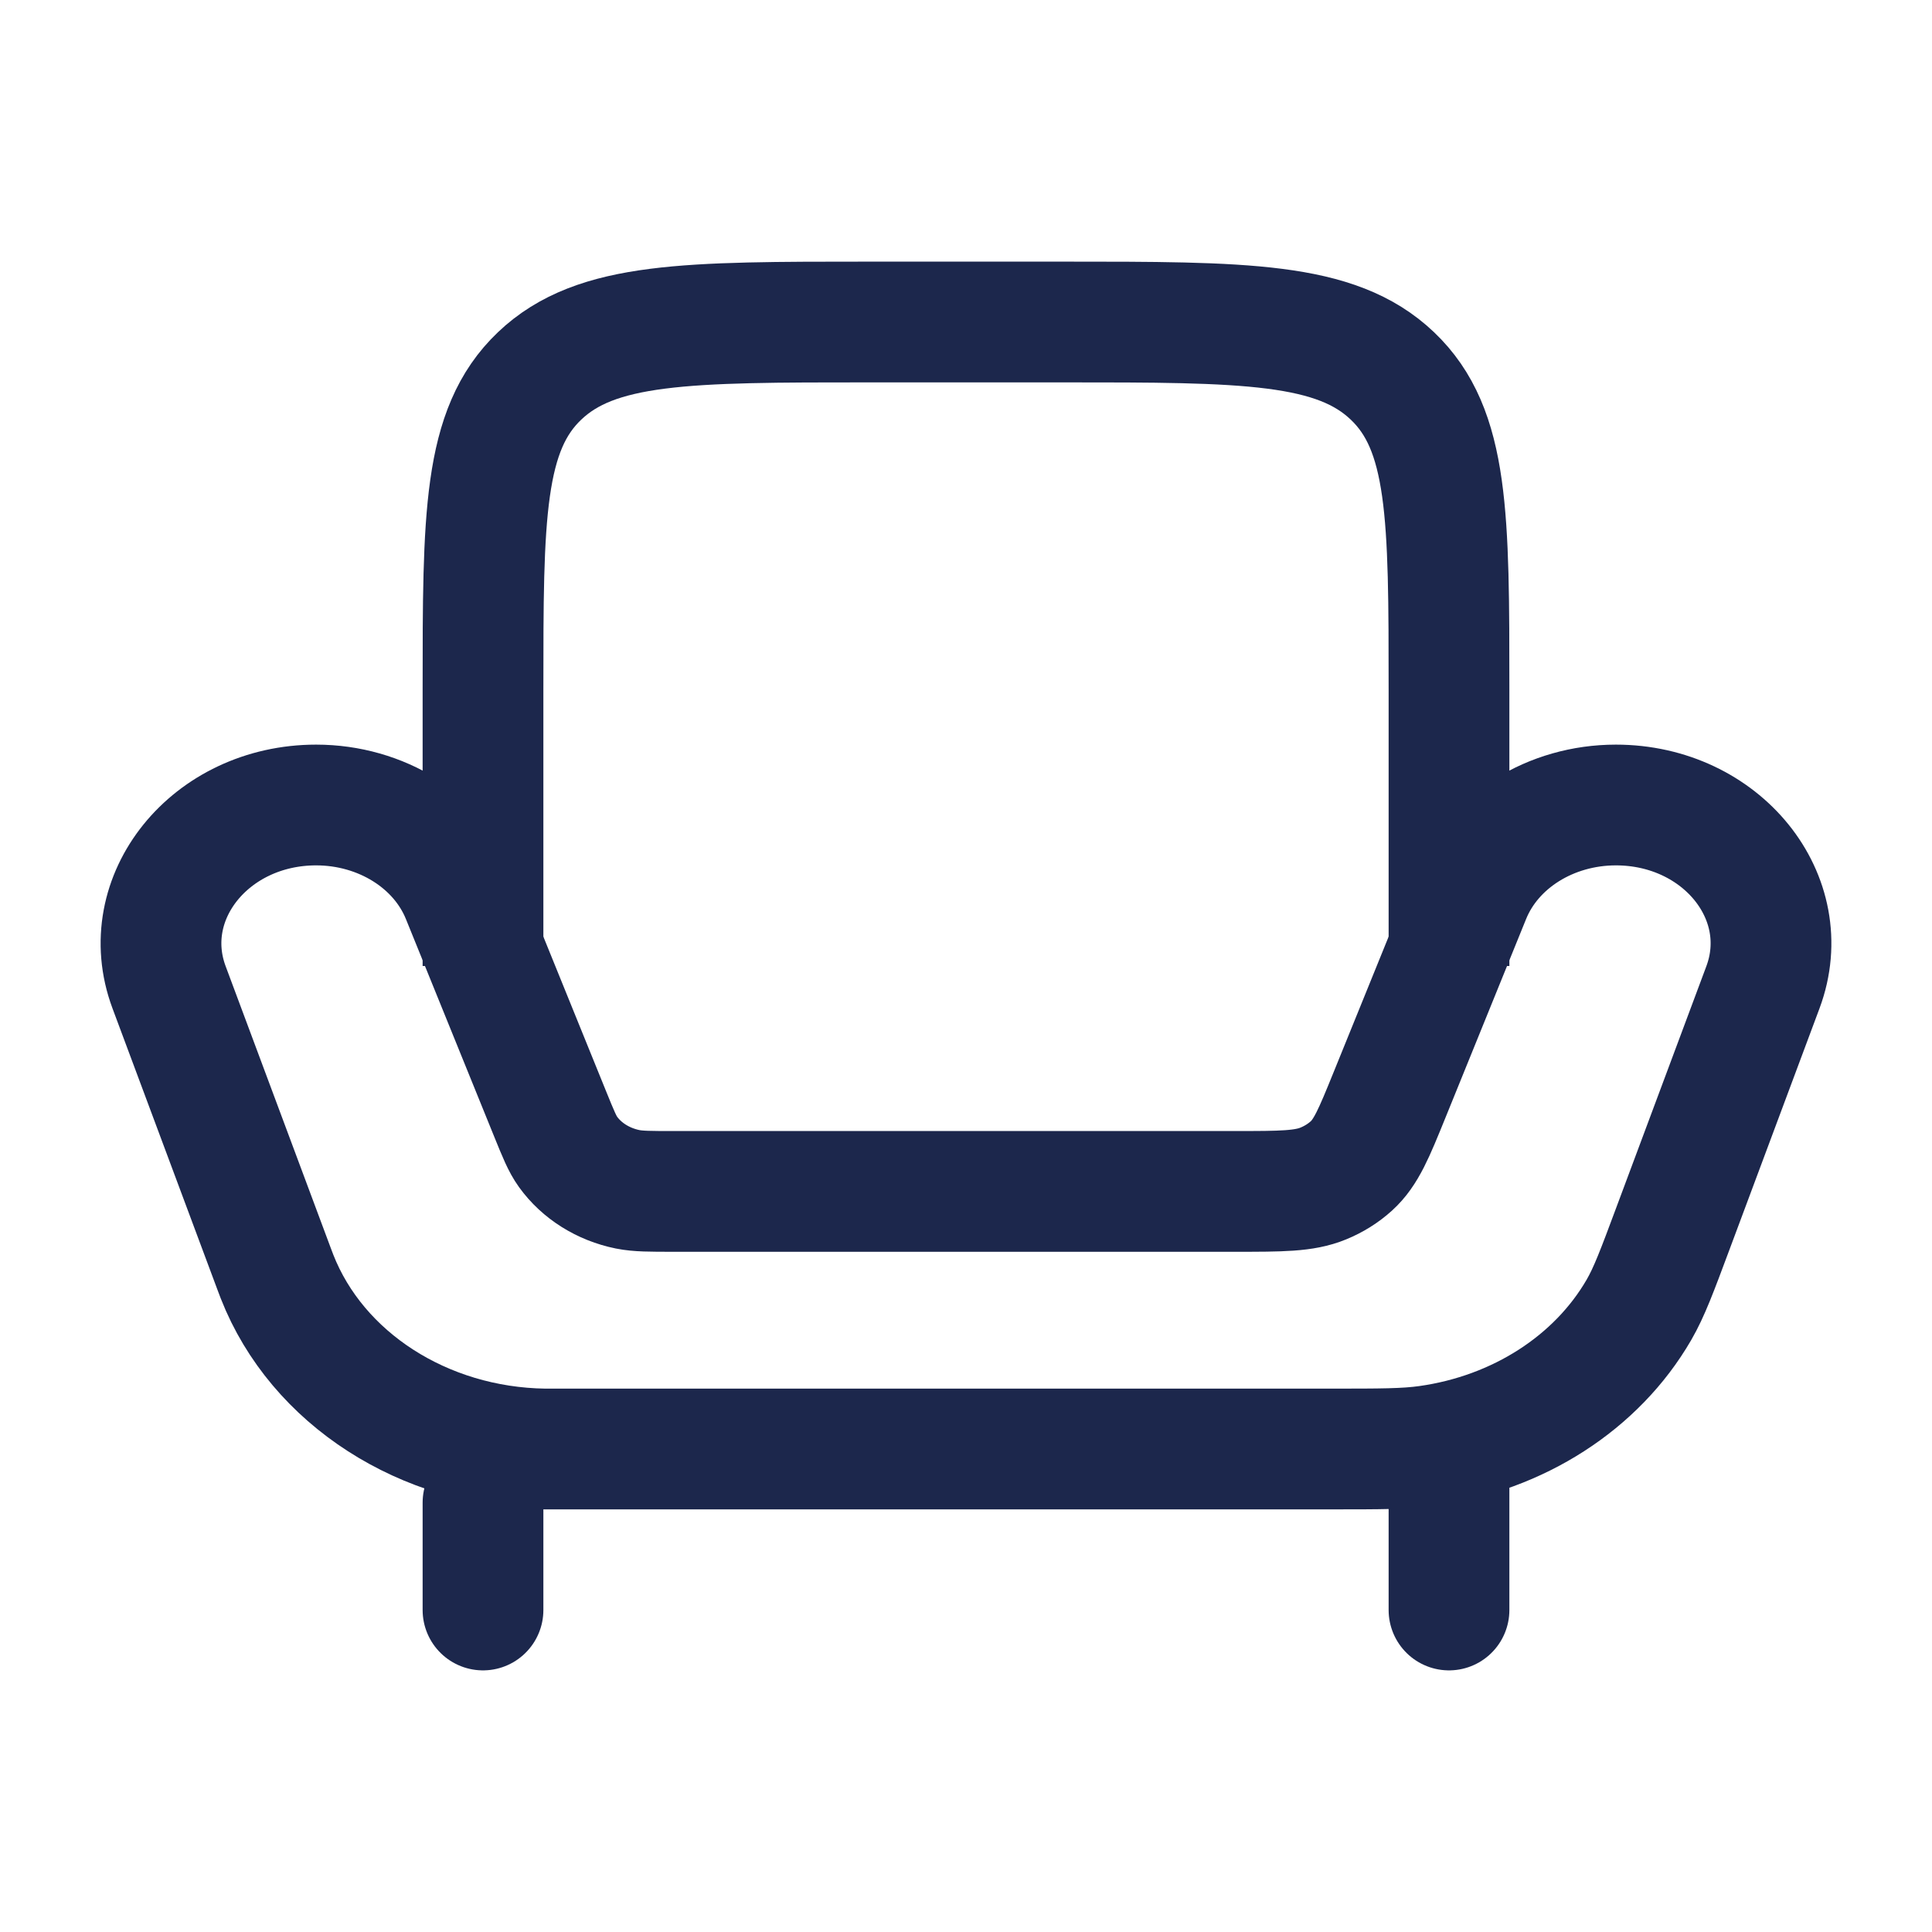 <svg width="24" height="24" viewBox="0 0 24 24" fill="none" xmlns="http://www.w3.org/2000/svg">
<path d="M6.886 18H16.533C17.15 18 17.459 18 17.735 17.961C18.861 17.803 19.835 17.176 20.359 16.272C20.488 16.049 20.585 15.788 20.78 15.265L21.9 12.264C22.315 11.15 21.387 10 20.073 10C19.263 10 18.539 10.453 18.263 11.134L17.262 13.6C17.068 14.078 16.971 14.317 16.787 14.484C16.686 14.575 16.568 14.649 16.438 14.702C16.2 14.8 15.916 14.8 15.347 14.8H8.368C8.074 14.8 7.928 14.8 7.797 14.774C7.492 14.712 7.227 14.545 7.057 14.31C6.985 14.21 6.935 14.086 6.835 13.84L5.737 11.134C5.461 10.453 4.737 10 3.927 10C2.613 10 1.685 11.15 2.1 12.264L3.403 15.757C3.423 15.81 3.433 15.836 3.442 15.86C3.939 17.125 5.265 17.979 6.765 18C6.793 18 6.824 18 6.886 18Z" stroke="#1C274C" stroke-width="1.5"/>
<path d="M6 12V8.572C6 6.417 6 5.339 6.703 4.67C7.406 4 8.537 4 10.8 4H13.2C15.463 4 16.594 4 17.297 4.67C18 5.339 18 6.417 18 8.572V12" stroke="#1C274C" stroke-width="1.5"/>
<path d="M18 20V18M6 20V18.667" stroke="#1C274C" stroke-width="1.5" stroke-linecap="round"/>
</svg>
